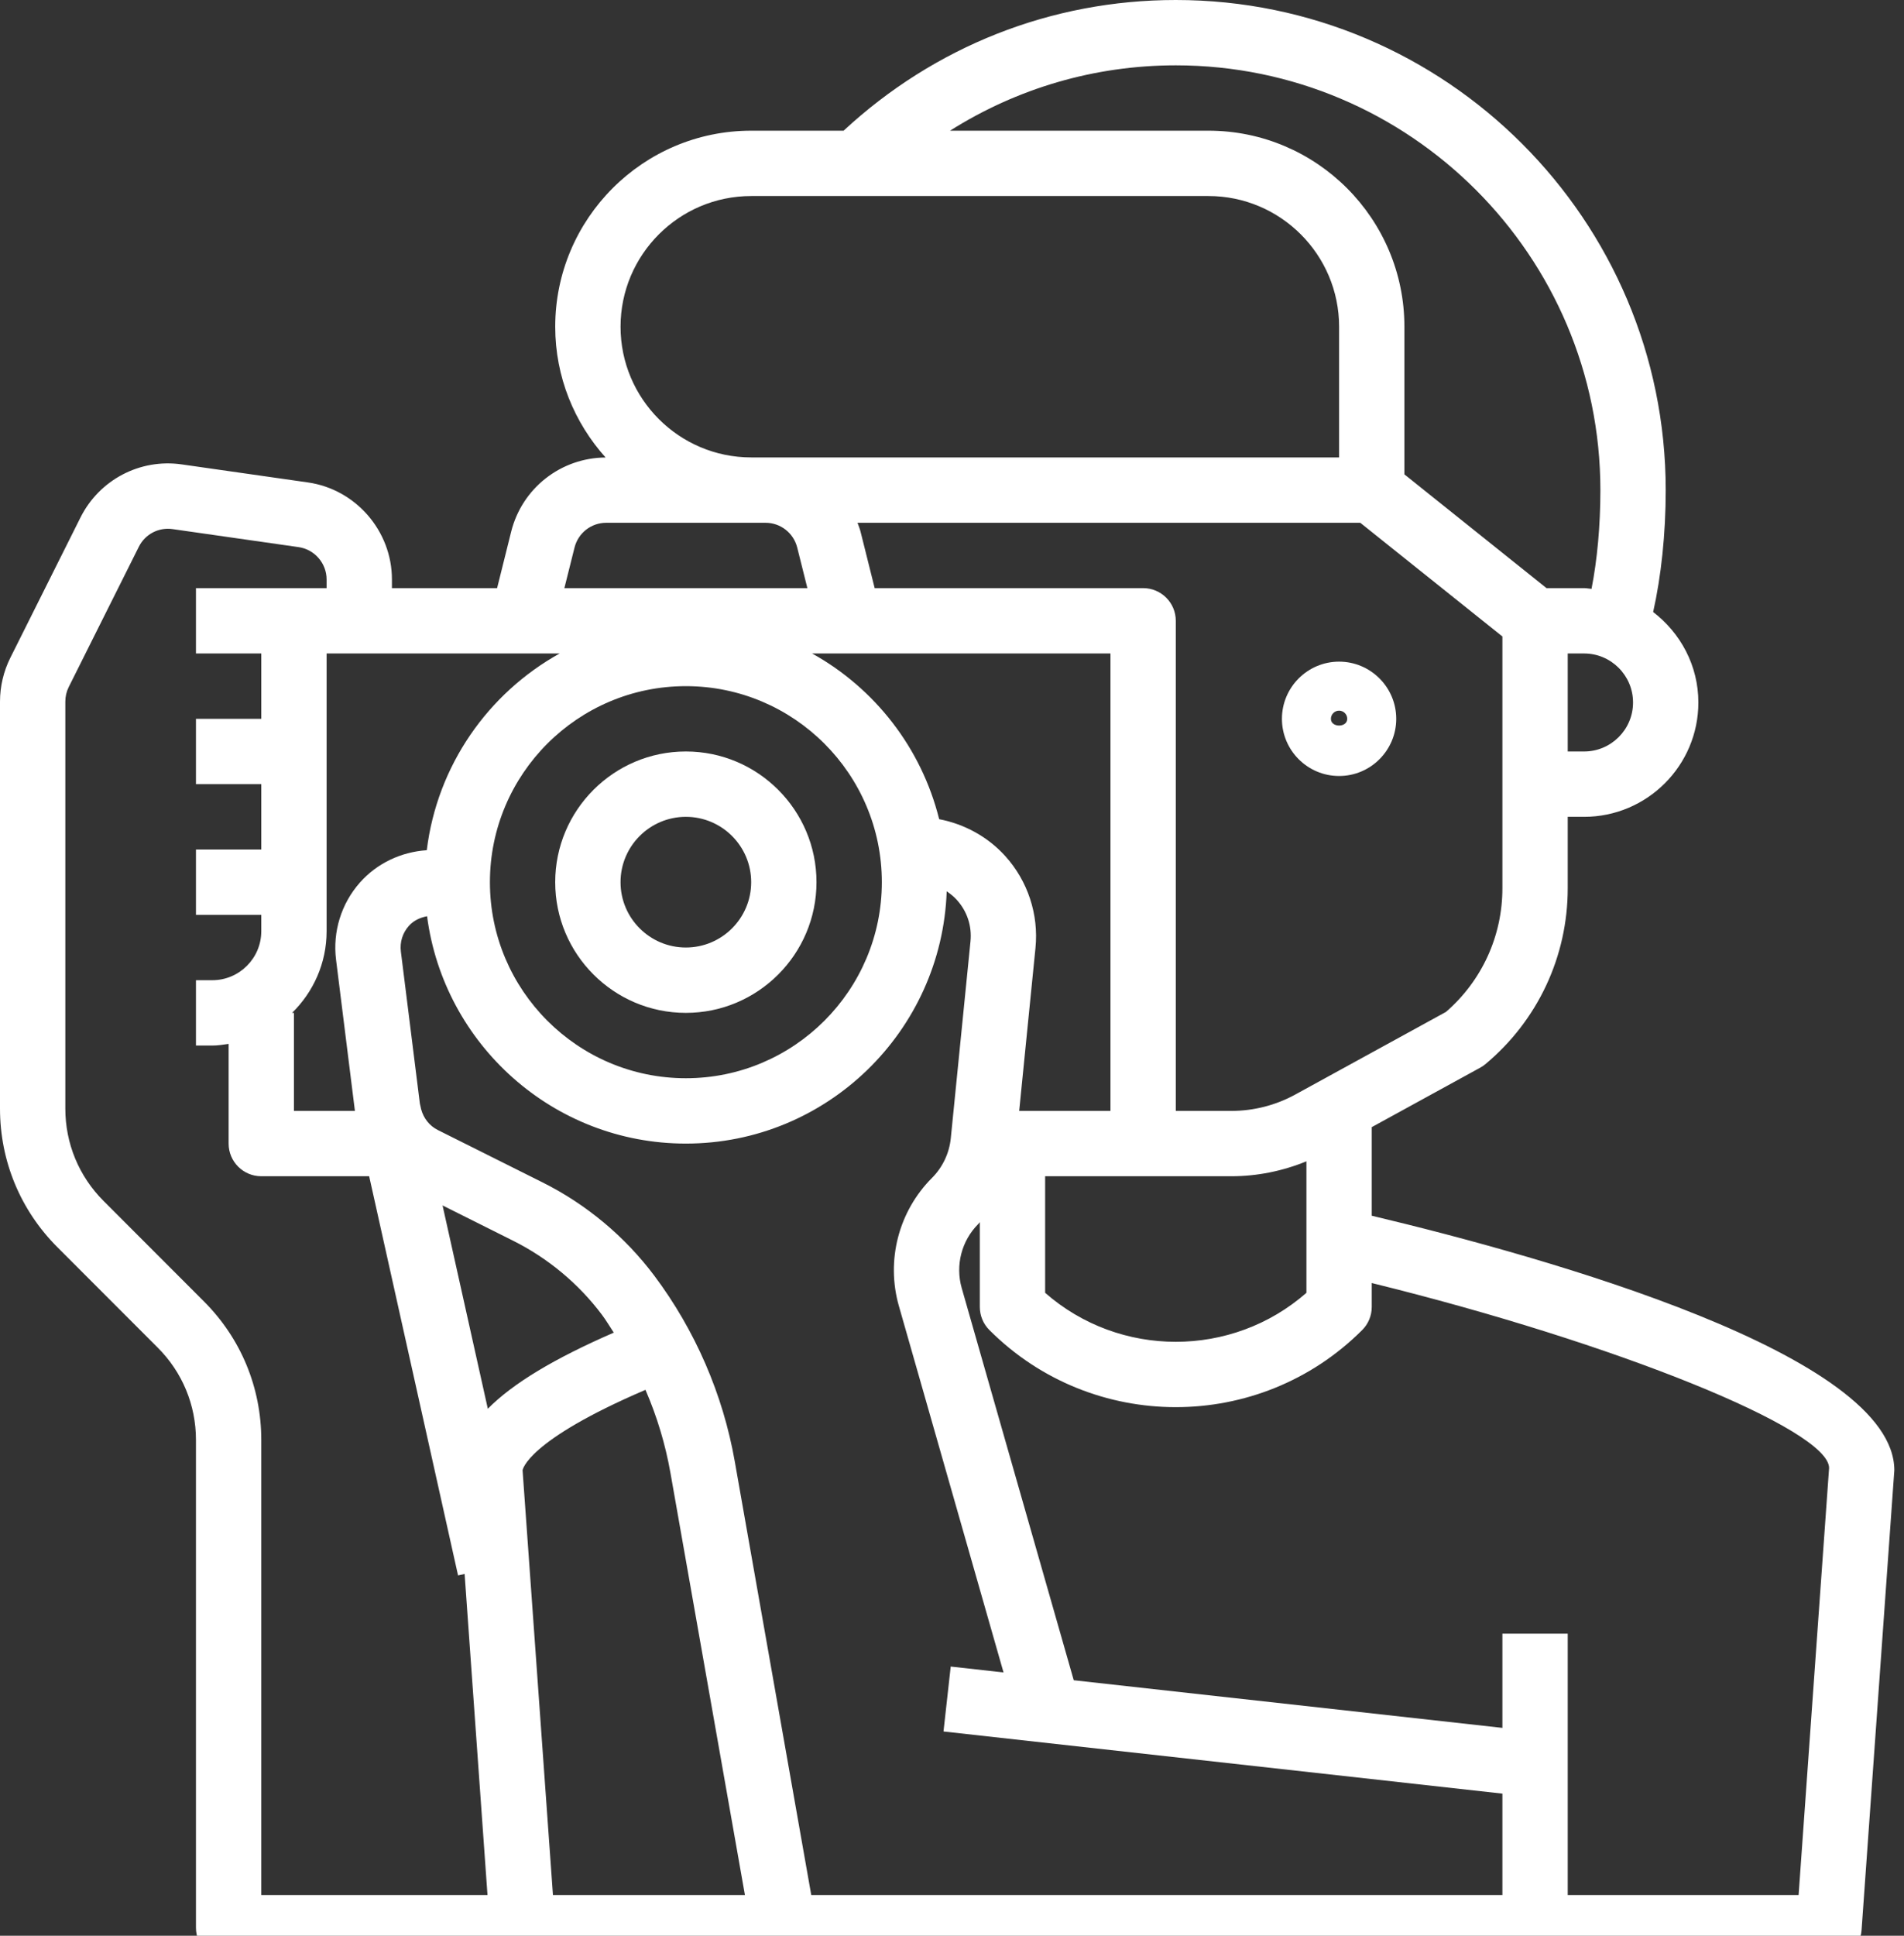 <svg width="123" height="125" viewBox="0 0 123 125" fill="none" xmlns="http://www.w3.org/2000/svg">
<rect x="0" y="0" width="123" height="125" fill="#333333" stroke="none"/>
<path d="M88.616 78.505V72.785L95.623 68.945C95.744 68.88 95.856 68.804 95.961 68.715C99.339 65.898 101.276 61.763 101.276 57.368V52.747H102.331C106.403 52.747 109.716 49.435 109.716 45.363C109.716 42.976 108.559 40.873 106.795 39.52C107.314 37.204 107.606 34.484 107.606 31.648C107.606 14.197 93.408 -0 75.957 -0C67.906 -0 60.36 3.006 54.497 8.439H48.528C41.546 8.439 35.868 14.117 35.868 21.099C35.868 24.344 37.107 27.3 39.122 29.543C36.231 29.561 33.725 31.524 33.022 34.334L32.113 37.978H25.319V37.417C25.319 34.288 22.983 31.593 19.886 31.152L11.75 29.99C9.045 29.597 6.414 30.984 5.195 33.425L0.669 42.474C0.23 43.348 0 44.327 0 45.304V71.587C0 74.971 1.317 78.149 3.709 80.539L10.187 87.021C11.782 88.612 12.659 90.73 12.659 92.986V124.484C12.659 125.649 13.603 126.594 14.769 126.594H33.759H118.155C119.261 126.594 120.181 125.74 120.259 124.634L122.375 94.946C122.375 87.496 99.953 81.206 88.616 78.505ZM58.067 84.329L64.829 107.998L61.417 107.618L60.951 111.81L97.056 115.823V122.375H52.408L47.467 94.374C46.707 90.044 44.907 85.896 42.268 82.377C40.371 79.849 37.875 77.765 35.048 76.353L28.283 72.971C27.741 72.699 27.363 72.209 27.207 71.633L27.123 71.258L25.897 61.453C25.821 60.843 26.003 60.254 26.408 59.794C26.72 59.44 27.14 59.254 27.589 59.166C28.669 67.434 35.746 73.847 44.308 73.847C53.417 73.847 60.842 66.591 61.158 57.558C61.392 57.716 61.616 57.893 61.812 58.111C62.479 58.849 62.793 59.801 62.694 60.79L61.422 73.503C61.325 74.467 60.894 75.376 60.213 76.058C58.052 78.218 57.229 81.385 58.067 84.329ZM31.514 90.971L28.589 77.841L33.159 80.126C35.402 81.248 37.386 82.9 38.892 84.909C39.166 85.276 39.396 85.673 39.65 86.055C35.812 87.725 33.132 89.329 31.514 90.971ZM31.649 56.967C31.649 49.986 37.327 44.308 44.308 44.308C51.29 44.308 56.968 49.986 56.968 56.967C56.968 63.949 51.29 69.627 44.308 69.627C37.327 69.627 31.649 63.949 31.649 56.967ZM60.671 52.899C59.527 48.302 56.508 44.441 52.461 42.198H71.737V71.737H65.84L66.893 61.21C67.108 59.05 66.397 56.889 64.939 55.279C63.81 54.032 62.301 53.212 60.671 52.899ZM67.517 75.956H73.847H79.548C81.213 75.956 82.863 75.621 84.397 74.992V83.483C79.584 87.702 72.33 87.702 67.517 83.483V75.956ZM97.056 57.368C97.056 60.442 95.729 63.339 93.408 65.346L83.673 70.682C82.411 71.374 80.987 71.737 79.548 71.737H75.957V40.088C75.957 38.923 75.014 37.978 73.847 37.978H56.504L55.592 34.332C55.541 34.132 55.463 33.948 55.396 33.758H87.874L97.056 41.101V57.368ZM102.331 48.528H101.276V42.198H102.331C104.076 42.198 105.496 43.618 105.496 45.363C105.496 47.108 104.076 48.528 102.331 48.528ZM75.957 4.219C91.081 4.219 103.386 16.524 103.386 31.648C103.386 33.944 103.183 36.14 102.814 38.026C102.652 38.016 102.495 37.978 102.331 37.978H99.906L90.726 30.633V21.099C90.726 14.117 85.049 8.439 78.067 8.439H61.373C65.701 5.707 70.703 4.219 75.957 4.219ZM48.528 12.659H78.067C82.721 12.659 86.507 16.444 86.507 21.099V29.538H49.452H48.528C43.873 29.538 40.088 25.753 40.088 21.099C40.088 16.444 43.873 12.659 48.528 12.659ZM37.115 35.357C37.352 34.416 38.194 33.758 39.164 33.758H48.528H49.452C50.423 33.758 51.263 34.416 51.501 35.357L52.157 37.978H36.459L37.115 35.357ZM36.156 42.198C31.533 44.761 28.241 49.431 27.57 54.902C25.912 55.013 24.353 55.743 23.245 56.997C22.044 58.358 21.485 60.17 21.709 61.97L22.928 71.737H18.989V65.407H18.867C20.24 64.065 21.099 62.2 21.099 60.132V42.198H23.209H36.156ZM13.17 84.035L6.693 77.554C5.098 75.961 4.22 73.842 4.22 71.587V45.304C4.22 44.979 4.296 44.65 4.441 44.361L8.967 35.311C9.372 34.499 10.242 34.037 11.151 34.167L19.287 35.33C20.321 35.476 21.099 36.374 21.099 37.417V37.978H18.989H12.659V42.198H16.879V46.418H12.659V50.637H16.879V54.857H12.659V59.077H16.879V60.132C16.879 61.877 15.459 63.297 13.714 63.297H12.659V67.517H13.714C14.075 67.517 14.421 67.46 14.769 67.409V73.847C14.769 75.011 15.713 75.956 16.879 75.956H23.848L29.591 101.733L30.014 101.638L31.493 122.375H16.879V92.986C16.879 89.603 15.563 86.424 13.17 84.035ZM33.759 94.946C33.759 94.927 33.999 93.049 41.698 89.749C42.441 91.464 42.985 93.266 43.31 95.106L48.123 122.375H35.721L33.759 94.946ZM116.191 122.375H101.276V105.495H97.056V111.578L69.365 108.502L62.126 83.17C61.709 81.702 62.118 80.121 63.196 79.041C63.234 79.003 63.261 78.959 63.297 78.921V84.396C63.297 84.955 63.519 85.493 63.916 85.888C67.234 89.207 71.598 90.867 75.957 90.867C80.316 90.867 84.679 89.207 87.998 85.888C88.395 85.493 88.616 84.955 88.616 84.396V82.852C104.38 86.725 118.155 92.3 118.161 94.796L116.191 122.375Z" fill="white"/>
<path d="M86.506 42.726C84.47 42.726 82.814 44.382 82.814 46.418C82.814 48.454 84.47 50.11 86.506 50.11C88.542 50.11 90.198 48.454 90.198 46.418C90.198 44.382 88.542 42.726 86.506 42.726ZM85.978 46.418C85.978 46.127 86.215 45.891 86.506 45.891C86.797 45.891 87.033 46.127 87.033 46.418C87.033 46.998 85.978 46.998 85.978 46.418Z" fill="white"/>
<path d="M44.307 65.406C48.961 65.406 52.746 61.621 52.746 56.967C52.746 52.312 48.961 48.527 44.307 48.527C39.652 48.527 35.867 52.312 35.867 56.967C35.867 61.621 39.652 65.406 44.307 65.406ZM44.307 52.747C46.634 52.747 48.527 54.639 48.527 56.967C48.527 59.294 46.634 61.186 44.307 61.186C41.98 61.186 40.087 59.294 40.087 56.967C40.087 54.639 41.98 52.747 44.307 52.747Z" fill="white"/>
</svg>

